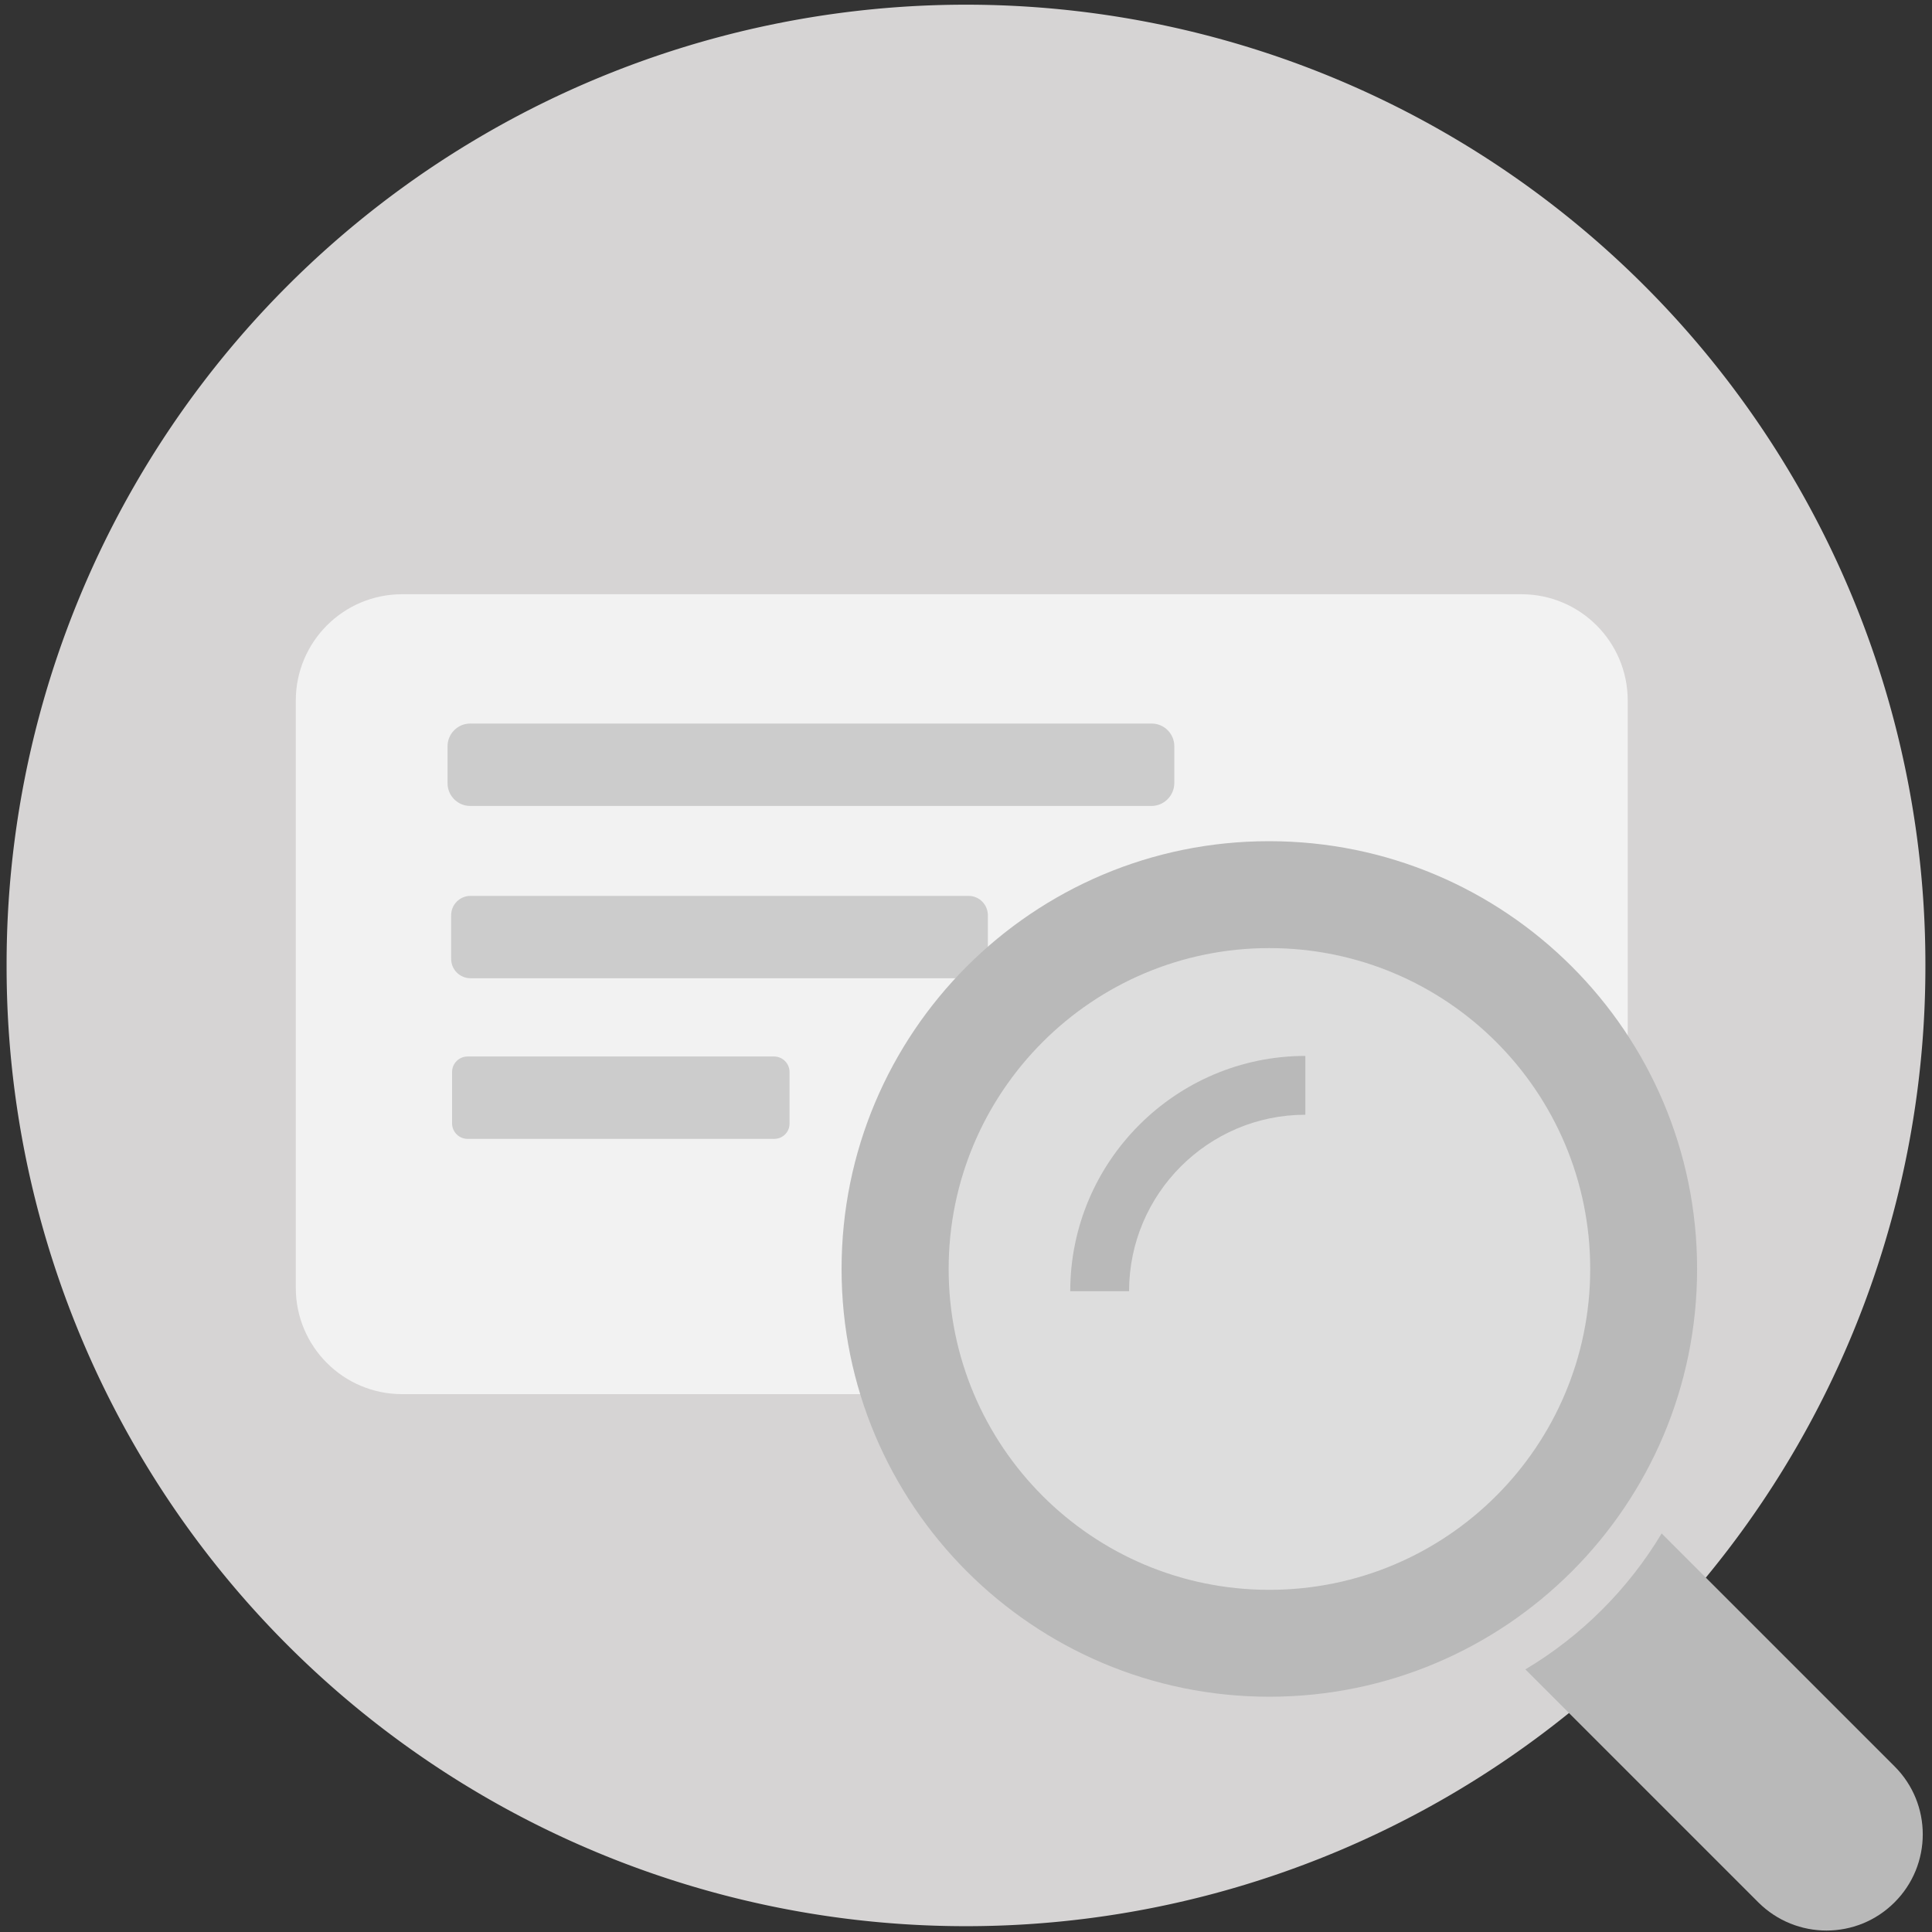 <?xml version="1.0" standalone="no"?><!DOCTYPE svg PUBLIC "-//W3C//DTD SVG 1.1//EN" "http://www.w3.org/Graphics/SVG/1.1/DTD/svg11.dtd"><svg t="1513949475119" class="icon" style="" viewBox="0 0 1024 1024" version="1.1" xmlns="http://www.w3.org/2000/svg" p-id="2836" xmlns:xlink="http://www.w3.org/1999/xlink" width="200" height="200"><rect x="0" y="0" width="1024" height="1024" fill="#333333" stroke="none"/><defs><style type="text/css"></style></defs><path d="M512 511.7m-508.503 0a508.503 508.503 0 1 0 1017.005 0 508.503 508.503 0 1 0-1017.005 0Z" fill="#D6D4D4" p-id="2837"></path><path d="M806.37 738.923H213.133c-31.076 0-56.356-25.18-56.356-56.356V371.31c0-31.076 25.18-56.356 56.356-56.356h593.237c31.076 0 56.356 25.18 56.356 56.356v311.357c-0.1 31.076-25.28 56.256-56.356 56.256z" fill="#F2F2F2" p-id="2838"></path><path d="M610.323 427.166H249.205c-6.595 0-11.991-5.396-11.991-11.991v-19.685c0-6.595 5.396-11.991 11.991-11.991h361.218c6.595 0 11.991 5.396 11.991 11.991v19.685c-0.1 6.595-5.496 11.991-12.091 11.991zM513.299 518.495H249.405c-5.696 0-10.292-4.596-10.292-10.292v-23.082c0-5.696 4.596-10.292 10.292-10.292h263.894c5.696 0 10.292 4.596 10.292 10.292v23.082c0 5.696-4.596 10.292-10.292 10.292zM410.379 603.628H247.806c-4.496 0-8.194-3.697-8.194-8.194v-27.279c0-4.496 3.697-8.194 8.194-8.194h162.473c4.496 0 8.194 3.697 8.194 8.194v27.279c0.1 4.496-3.597 8.194-8.094 8.194z" fill="#CCCCCC" p-id="2839"></path><path d="M670.876 675.472m-174.863 0a174.863 174.863 0 1 0 349.727 0 174.863 174.863 0 1 0-349.727 0Z" fill="#DDDDDD" p-id="2840"></path><path d="M899.497 672.575c0-125.202-101.521-226.723-226.823-226.723C547.572 445.752 446.052 547.272 446.052 672.575 446.052 797.777 547.572 899.297 672.774 899.297c125.302 0 226.723-101.521 226.723-226.723zM672.774 842.642c-93.927 0-169.967-76.141-169.967-170.067 0-93.927 76.141-170.067 169.967-170.067 94.027 0 170.067 76.141 170.067 170.067 0 93.927-76.141 170.067-170.067 170.067z m0 0" fill="#B9B9B9" p-id="2841"></path><path d="M567.257 684.365h31.176c0-51.56 41.967-93.527 93.427-93.527v-31.176c-68.646 0-124.603 55.956-124.603 124.703z m0 0M1004.116 936.169L880.712 812.765c-17.786 29.577-42.567 54.358-72.244 72.044l123.504 123.504c19.984 19.884 52.259 19.884 72.144 0 19.984-19.884 19.984-52.259 0-72.144z m0 0" fill="#B9B9B9" p-id="2842"></path></svg>